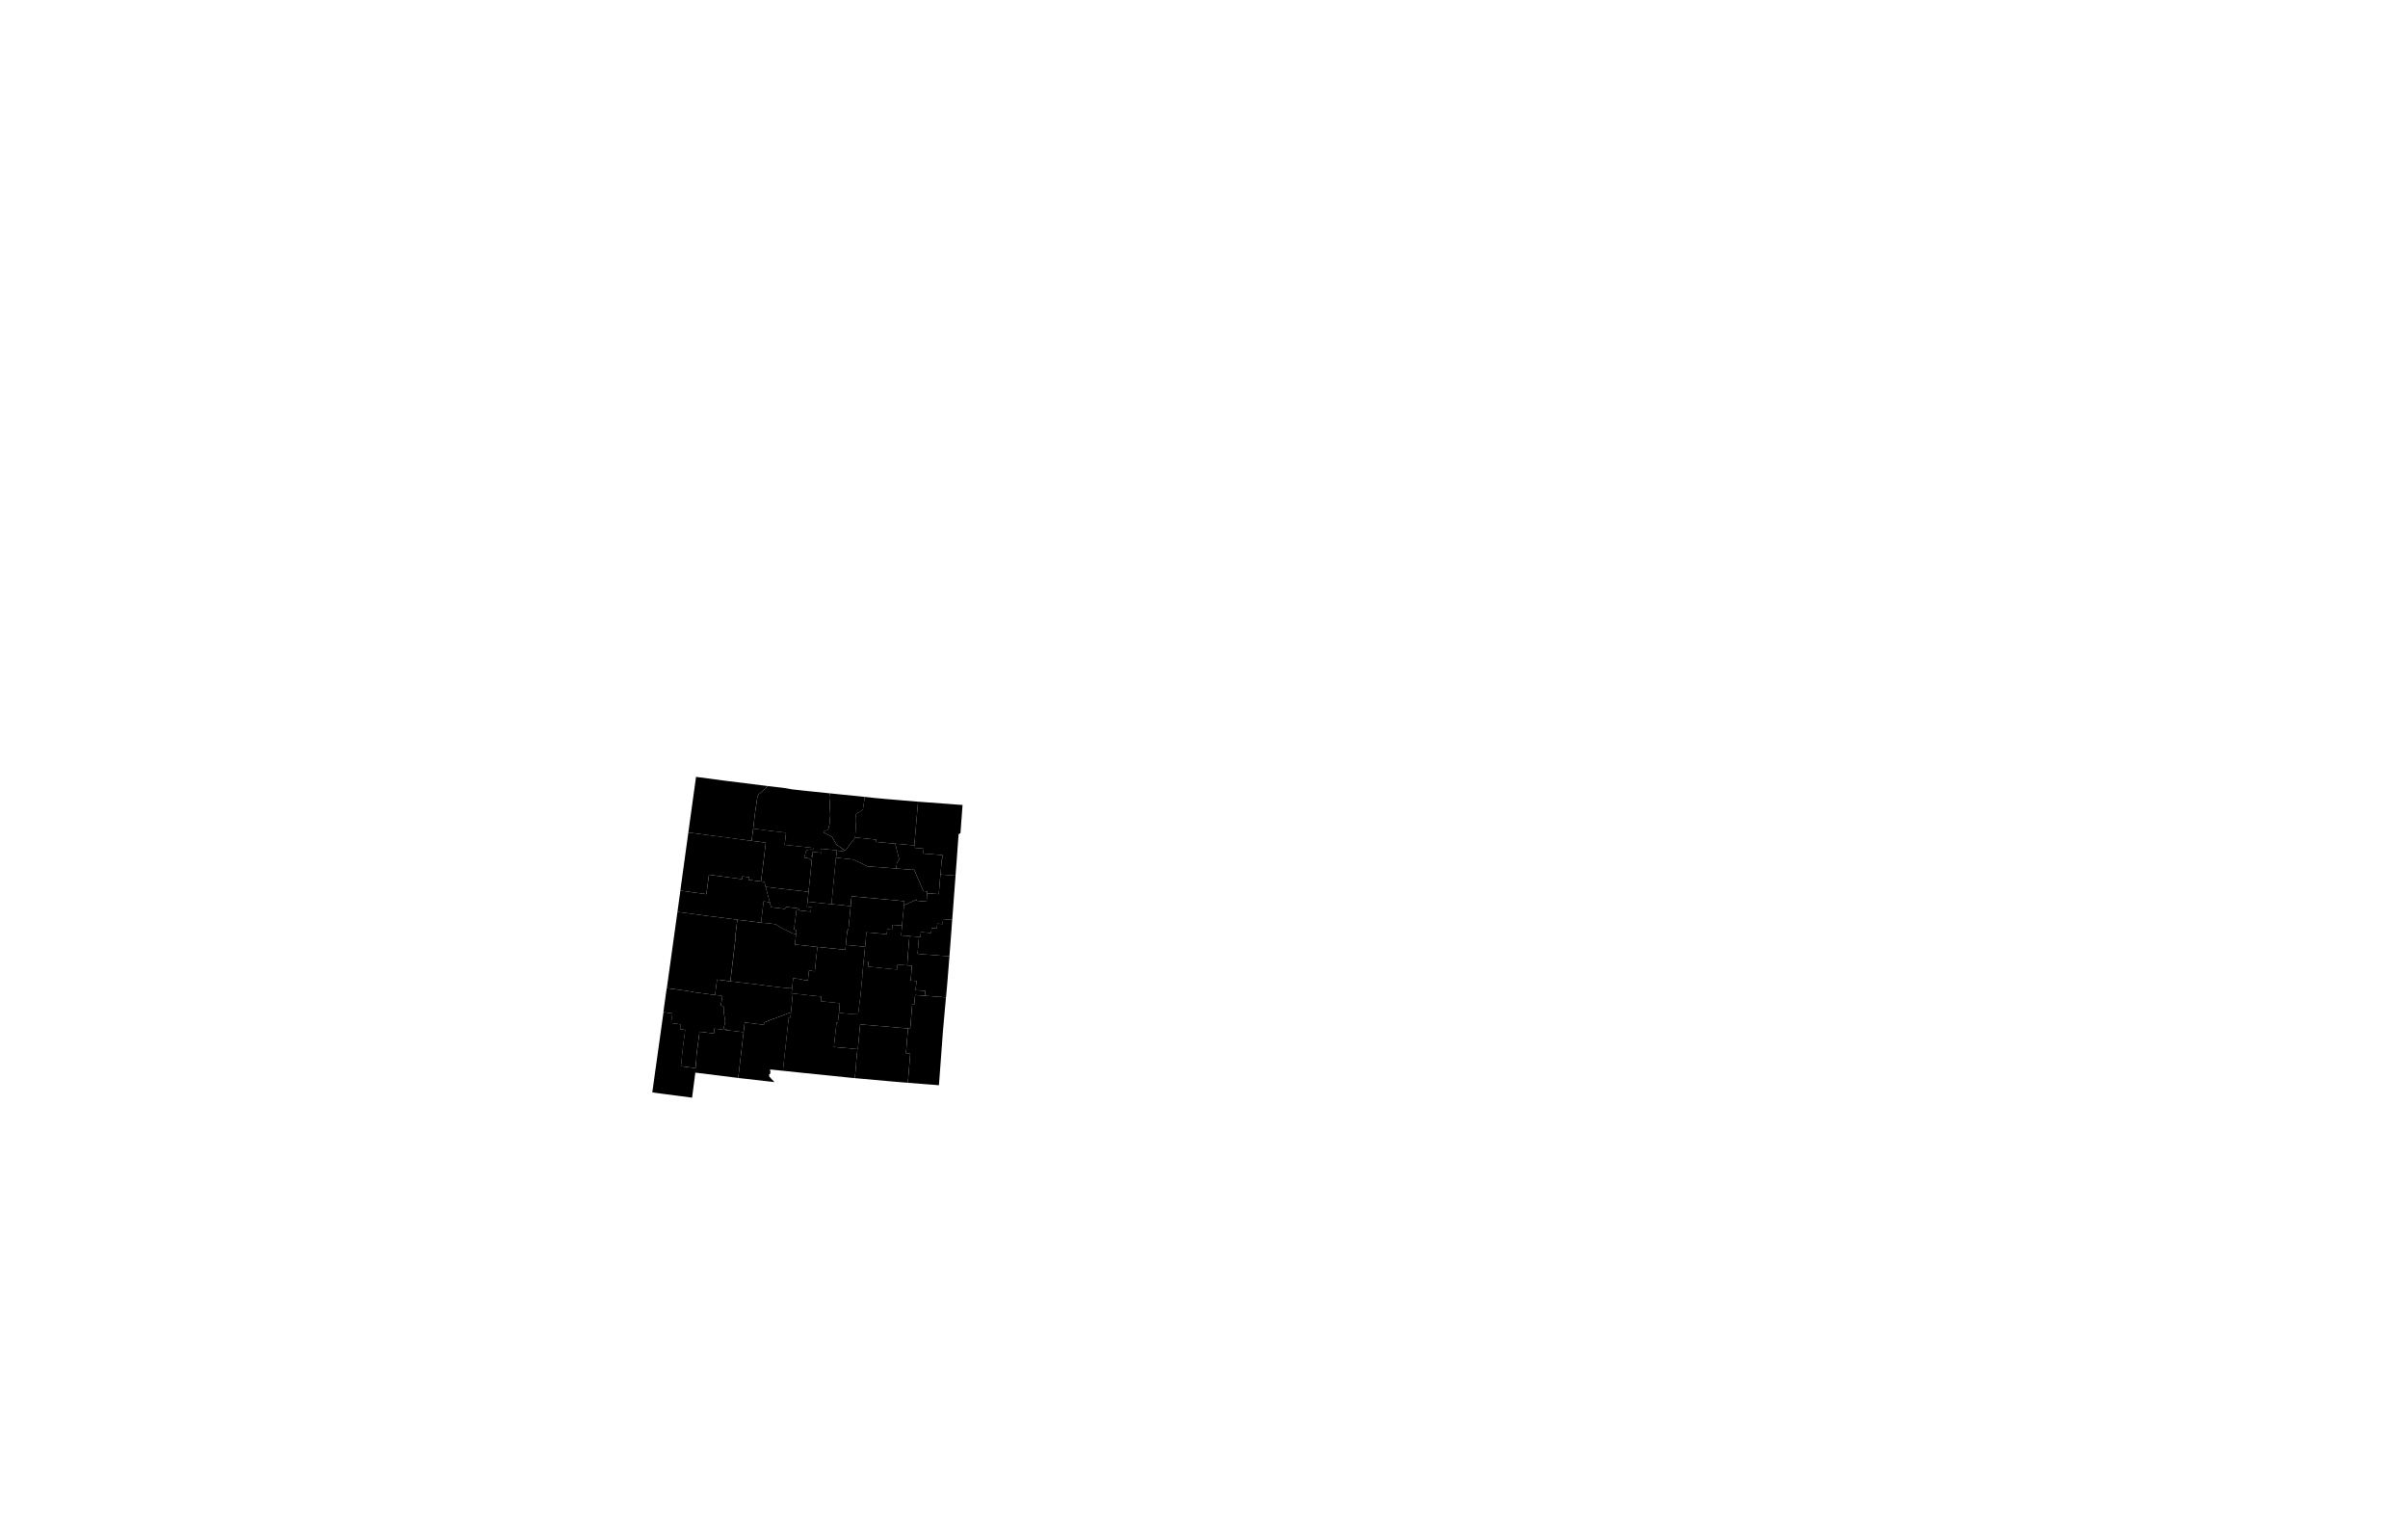 <?xml version="1.0" encoding="UTF-8"?><svg xmlns="http://www.w3.org/2000/svg" viewBox="0 0 989.98 627.07"><g><path id="35025" d="m388.92,409.95l-.39,4.2-.88,9.87-1.49,20.06-.15,1.99-.48-.03-1.09-.09-1.37-.11-1-.07-1.14-.09-7.69-.6.98-12-1.75-.14.82-10.18.92.07.81-9.9.83-.03.37-3.91,4,.31,8.7.66"/><path id="35015" d="m352.48,431.22h.19s.96-10.16.96-10.16l19.65,1.69-.82,10.18,1.75.14-.98,12-4.98-.41-.86-.07-15.95-1.43.55-5.79h-.07l.57-6.14"/><path id="35028" d="m334.21,349.32l-.04.82-.24,1.73-.53-.05.45.37.04.06-.21,1.93-.27-.59-.27-.32-.75-.43-.56-.27-.11.1-.38.03-.34-.02-.19-.1-.12-.22.62-2.36.31-.62,1.62-.17.67.02.29.1"/><path id="35039" d="m315.54,323.09l7.61.9,2.34.45,4.58.51,2.55.27,8.52.88.2,1.59-.17,2.49-.22,4.95.11,1.36.06,1.44-.02.47-.51,2.24-.15.32-.24.2-.58.23-.46.03-.23.06-.37.44-.06.18,3.53,1.92,1.5,2.46.19.39.23.39,3.57,2.39-3.52.44.07-.55-6.47-.67.02.3.18.03.02.09-.13,1.26-3.52-.39.04-.82.04-.16.06-.64-11.72-1.25.3-2.74.28-2.27-6.45-.75-7.06-.93.63-5.42.23-1.78.88-6,.48-.88,2.92-2.41.75-1.01"/><path id="35045" d="m298.2,320.92l16.24,2.03,1.1.14-.75,1.01-2.92,2.41-.48.88-.88,6-.23,1.78-.63,5.42-.66,5.04-8.48-1.12-17.52-2.32,3.17-22.87,12.03,1.61"/><path id="35031" d="m283,342.18l17.52,2.32,8.48,1.12,5.83.75-1.94,15.93-5.05-.61.16-1.12-2.76-.34-.2,1.12-13.58-1.79-.04.32-1.02,7.66-10.7-1.46,3.3-23.91"/><path id="35001" d="m314.77,364.53l4.32.52,3.7.43,3.05.35,4.44.5,2.12.29-.42,4.03-.22,1.99,1.75.18-.2,1.92-1.49-.14-3.38-.39v-.52s-.15-.23-.15-.23l-.15-.06-4.72-.59-.59.54-.15.22-5.67-.65-.55-2.09-1.7-6.31"/><path id="35061" d="m316.46,370.84l.55,2.09,5.67.65.15-.22.59-.54,4.72.59.15.06.14.23v.52s-.97-.1-.97-.1l-.17,1.4-.63,4.59-.2,2.03.98.1-.19,1.88-1.5-.52-4.93-2.38-1.93-1.3-.52-.08-5.5-.6,1.06-8.71,2.53.32"/><path id="35006" d="m314.77,364.53l1.7,6.31-2.53-.32-1.06,8.71-9.72-1.17-1.27-.18-6.21-.82-4.47-.53-12.7-1.72,1.21-8.72,10.7,1.46,1.02-7.66.04-.32,13.58,1.79.2-1.12,2.76.34-.16,1.12,5.05.61,1.35.15.52,2.08"/><path id="35051" d="m300.24,403.35l12.49,1.47,2.1.3,6.02.71,2.72.29,2.07.13-.23,2.04.52.07-.75,7.77-11.05,4.1-.11.99-7.87-.94-.48,4-5.91-.71-2.04-.65-.3-.25.05-.25.21-.4.35-1.35.1-.97-.03-.34-.49-2.85.09-2.65-1.35-.63.61-3.3-.03-.18-.23-.41-.16-.05-2.55-.3.8-6.33,5.45.71"/><path id="35053" d="m312.87,379.23l5.5.6.52.08,1.93,1.3,4.93,2.38,1.5.52-.43,4.14,9.24.99-.66,5.97-.4,4.02-2.42-.27-.43,4.04-1.84-.19-.16-.07-2.06-.4-1.99-.23-.44,4.15-2.07-.13-2.72-.29-6.02-.71-2.1-.3-12.49-1.47.47-3.76,1.69-14.2-.18-.03.67-5.51.26-1.79,9.72,1.17"/><path id="35003" d="m303.15,378.06l-.26,1.79-.67,5.51.18.03-1.69,14.2-.47,3.76-5.45-.71-.8,6.33-8.53-1.09-1.76-.39-1.95-.3-7.6-1.02,4.36-31.36,12.7,1.72,4.47.53,6.21.82,1.27.18"/><path id="35017" d="m274.14,406.17l7.6,1.02,1.95.3,1.76.39,8.53,1.09,2.55.3.16.05.23.41.03.18-.61,3.3,1.35.63-.09,2.65.49,2.85.03.34-.1.97-.35,1.35-.21.4-.05.25.3.25,2.04.65-6.04-.73-.25,1.99-5.87-.74-1.3,9.99v1.22s-.22,2.42-.22,2.42l-.18,1.33-5.94-.77.71-7.22,1.02-7.73-2.08-.24.25-2.02-3.95-.54.51-3.97-3.68-.52,1.37-9.86"/><path id="35023" d="m272.77,416.03l3.68.52-.51,3.97,3.95.54-.25,2.02,2.08.24-1.02,7.73-.71,7.22,5.94.77-.06,1.86-.85,6.48-.49,3.8-12.5-1.63-.19-.03-1.54-.21-2.13-.3,3.5-24.96,1.12-8.02"/><path id="35029" d="m305.69,424.27l-2.19,18.81-17.64-2.19.06-1.86.18-1.33.22-2.42v-1.22s1.29-9.99,1.29-9.99l5.87.74.25-1.99,6.04.73,5.91.71"/><path id="35013" d="m325.2,416.12l-.24,2.17-.68-.07-2.41,21.92-4.23-.45-.8-.06h0l-.33.15-.04.32.32.13-.21,1.21-.44.28.11.46v.29s.44.47.44.47l.19.25,1.51,1.61-14.88-1.71,2.19-18.81.48-4,7.87.94.11-.99,11.05-4.1"/><path id="35055" d="m346.38,326.63l9.03.92-.07,1.42-.56,3.66-1.15,1.08-.64.24-.58.27-.42.3-.24,1.68-.04,1.25.15,2.31-.28,4.48-4.05,5.4-3.57-2.39-.23-.39-.19-.39-1.5-2.46-3.53-1.92.06-.18.37-.44.23-.06.46-.03.58-.23.24-.2.15-.32.51-2.24.02-.47-.06-1.44-.11-1.36.22-4.95.17-2.49-.2-1.59,5.22.54"/><path id="35049" d="m334.17,350.15l3.52.39.13-1.26-.02-.09-.18-.03-.02-.3,6.47.67-.07.55-.31,2.47-1.85,19.11-9.86-1.01.42-4.03,1.29-12.45.25-2.31.24-1.73"/><path id="35035" d="m325.94,408.35l6.56.73,5.19.52-.17,1.97,7.75.77-.35,3.98-.45,4.06-.54-.06-1.11,10.02,3.94.39.75.03,4.98.47-.57,6.14h.07l-.55,5.79-1.37-.13-20.89-2.13-7.33-.77,2.41-21.92.68.07.24-2.17.75-7.77"/><path id="35057" d="m341.84,371.66l7.88.78-.96,10-.43-.03-.59,5.99-.2,1.99-11.48-1.16-9.24-.99.43-4.14.19-1.88-.98-.1.2-2.03.63-4.59.17-1.4.98.1,3.38.39,1.49.14.2-1.92-1.75-.18.22-1.99,9.86,1.01"/><path id="35027" d="m347.74,388.4l7.91.76-.59,5.95-.59,6.08h.04l.02.06-.82,8.54-.93,7.16-1.94-.08-5.92-.53.35-3.98-7.75-.77.17-1.97-5.19-.52-6.56-.73-.52-.07.23-2.04.44-4.15,1.99.23,2.06.4.16.07,1.84.19.43-4.04,2.42.27.4-4.02.66-5.97,11.48,1.16.2-1.99"/><path id="35007" d="m356.6,327.66l2.8.32,4.87.45,13.16,1.1-1.54,17.96-7.84-.69-7.87-.71.1-.99-8.72-.87.28-4.48-.15-2.31.04-1.25.24-1.68.42-.3.58-.27.64-.24,1.15-1.08.56-3.66.07-1.42,1.19.11"/><path id="35033" d="m351.56,344.23l8.72.87-.1.99,7.87.71,1.63,6.4-.97,1.69-.28,2.1-7.08-.56-4.72-.3-1.82-.99-4.22-1.88-6.89-.71.31-2.47,3.52-.44,4.05-5.4"/><path id="35059" d="m394.19,330.77l1.53.11-.85,11.55-.76.45-.28,3.7-.44,6.07-.55,7.3-6.17-.49.47-5.97.22-.41.12-1.6-7.9-.62.18-2.03-3.95-.35.08-1,1.54-17.96,16.75,1.25"/><path id="35021" d="m368.05,346.79l7.84.69-.08,1,3.95.35-.18,2.03,7.9.62-.12,1.6-.22.41-.47,5.97-.23,2.02-.47,5.87-.2.17-4.59-.36.07-.74-1.62-.14-3.95-9.14-.61.4-2.17-.17-4.47-.38.28-2.1.97-1.69-1.63-6.4"/><path id="35047" d="m343.69,352.55l6.89.71,4.22,1.88,1.82.99,4.72.3,7.08.56,4.47.38,2.17.17.61-.4,3.95,9.14,1.62.14-.07.74-.27,3.44-4.1-.37.04-.51-5.21,2.39.13-1.7-21.67-2.01-.39,4.02-7.88-.78,1.85-19.11"/><path id="35037" d="m386.68,359.47l6.17.49-.21,2.69-.76,10.14-.4,5.29-3.73-.28-.24,2.05-2.12-.2-.27,2.01-2.09-.16-.25,1.99-4.17-.34-.24,1.96h-.53s-3.95-.32-3.95-.32l-3.38-.29.33-4.02.18-2.11.43-4.09.19-2.16,5.21-2.39-.04.51,4.1.37.27-3.44,4.59.36.2-.17.47-5.87.23-2.02"/><path id="35019" d="m371.64,372.12l-.19,2.16-.43,4.09-.18,2.11-3.94-.33-.17,1.99-1.97-.16-.18,2-8.37-.75-.55,5.93-7.91-.76.59-5.99.43.03,1.35-14.02,21.67,2.01-.13,1.7"/><path id="35011" d="m370.84,380.48l-.33,4.02,3.38.29-.57,6.72-.05,1.24-.34,4.08-3.96-.35-.19,2.02-4.14-.37-7.75-.8.19-2.02-2.02-.2.59-5.95.55-5.93,8.37.75.18-2,1.97.16.17-1.99,3.94.33"/><path id="35009" d="m391.47,378.08l-.35,4.77-.77,10.02-.02.24-13.11-1.04.6-6.95h.53s.24-1.97.24-1.97l4.17.34.25-1.99,2.09.16.27-2.01,2.12.2.24-2.05,3.73.28"/><path id="35041" d="m377.83,385.11l-.6,6.95,13.11,1.04-.88,11.01-.53,5.84-8.7-.66.17-2-3.96-.29.34-3.76-2.37-.2.51-6.04-1.97-.18.34-4.08.05-1.24.57-6.72,3.95.33"/><path id="35005" d="m372.93,396.82l1.97.18-.51,6.04,2.37.2-.34,3.76,3.96.29-.17,2-4-.31-.37,3.91-.83.03-.81,9.9-.92-.07-19.65-1.69-.96,10.17h-.19s-4.98-.48-4.98-.48l-.75-.03-3.94-.39,1.11-10.02.54.06.45-4.06,5.92.53,1.94.08.93-7.16.82-8.54-.02-.06h-.04l.59-6.07,2.02.2-.19,2.02,7.75.8,4.14.37.19-2.02,3.96.35"/><path id="35043" d="m309.66,340.58l7.06.93,6.45.75-.28,2.27-.3,2.74,11.72,1.25-.06.64-.04.16-.29-.1-.67-.02-1.62.17-.31.62-.62,2.36.12.22.19.1.34.02.38-.03.11-.1.56.27.75.43.27.32.27.59-1.29,12.45-2.12-.29-4.44-.5-3.05-.35-3.7-.43-4.32-.52-.52-2.08-1.35-.15,1.94-15.93-5.83-.75.66-5.04m24.23,11.67l-.04-.06-.45-.37.53.05-.04.38"/></g></svg>